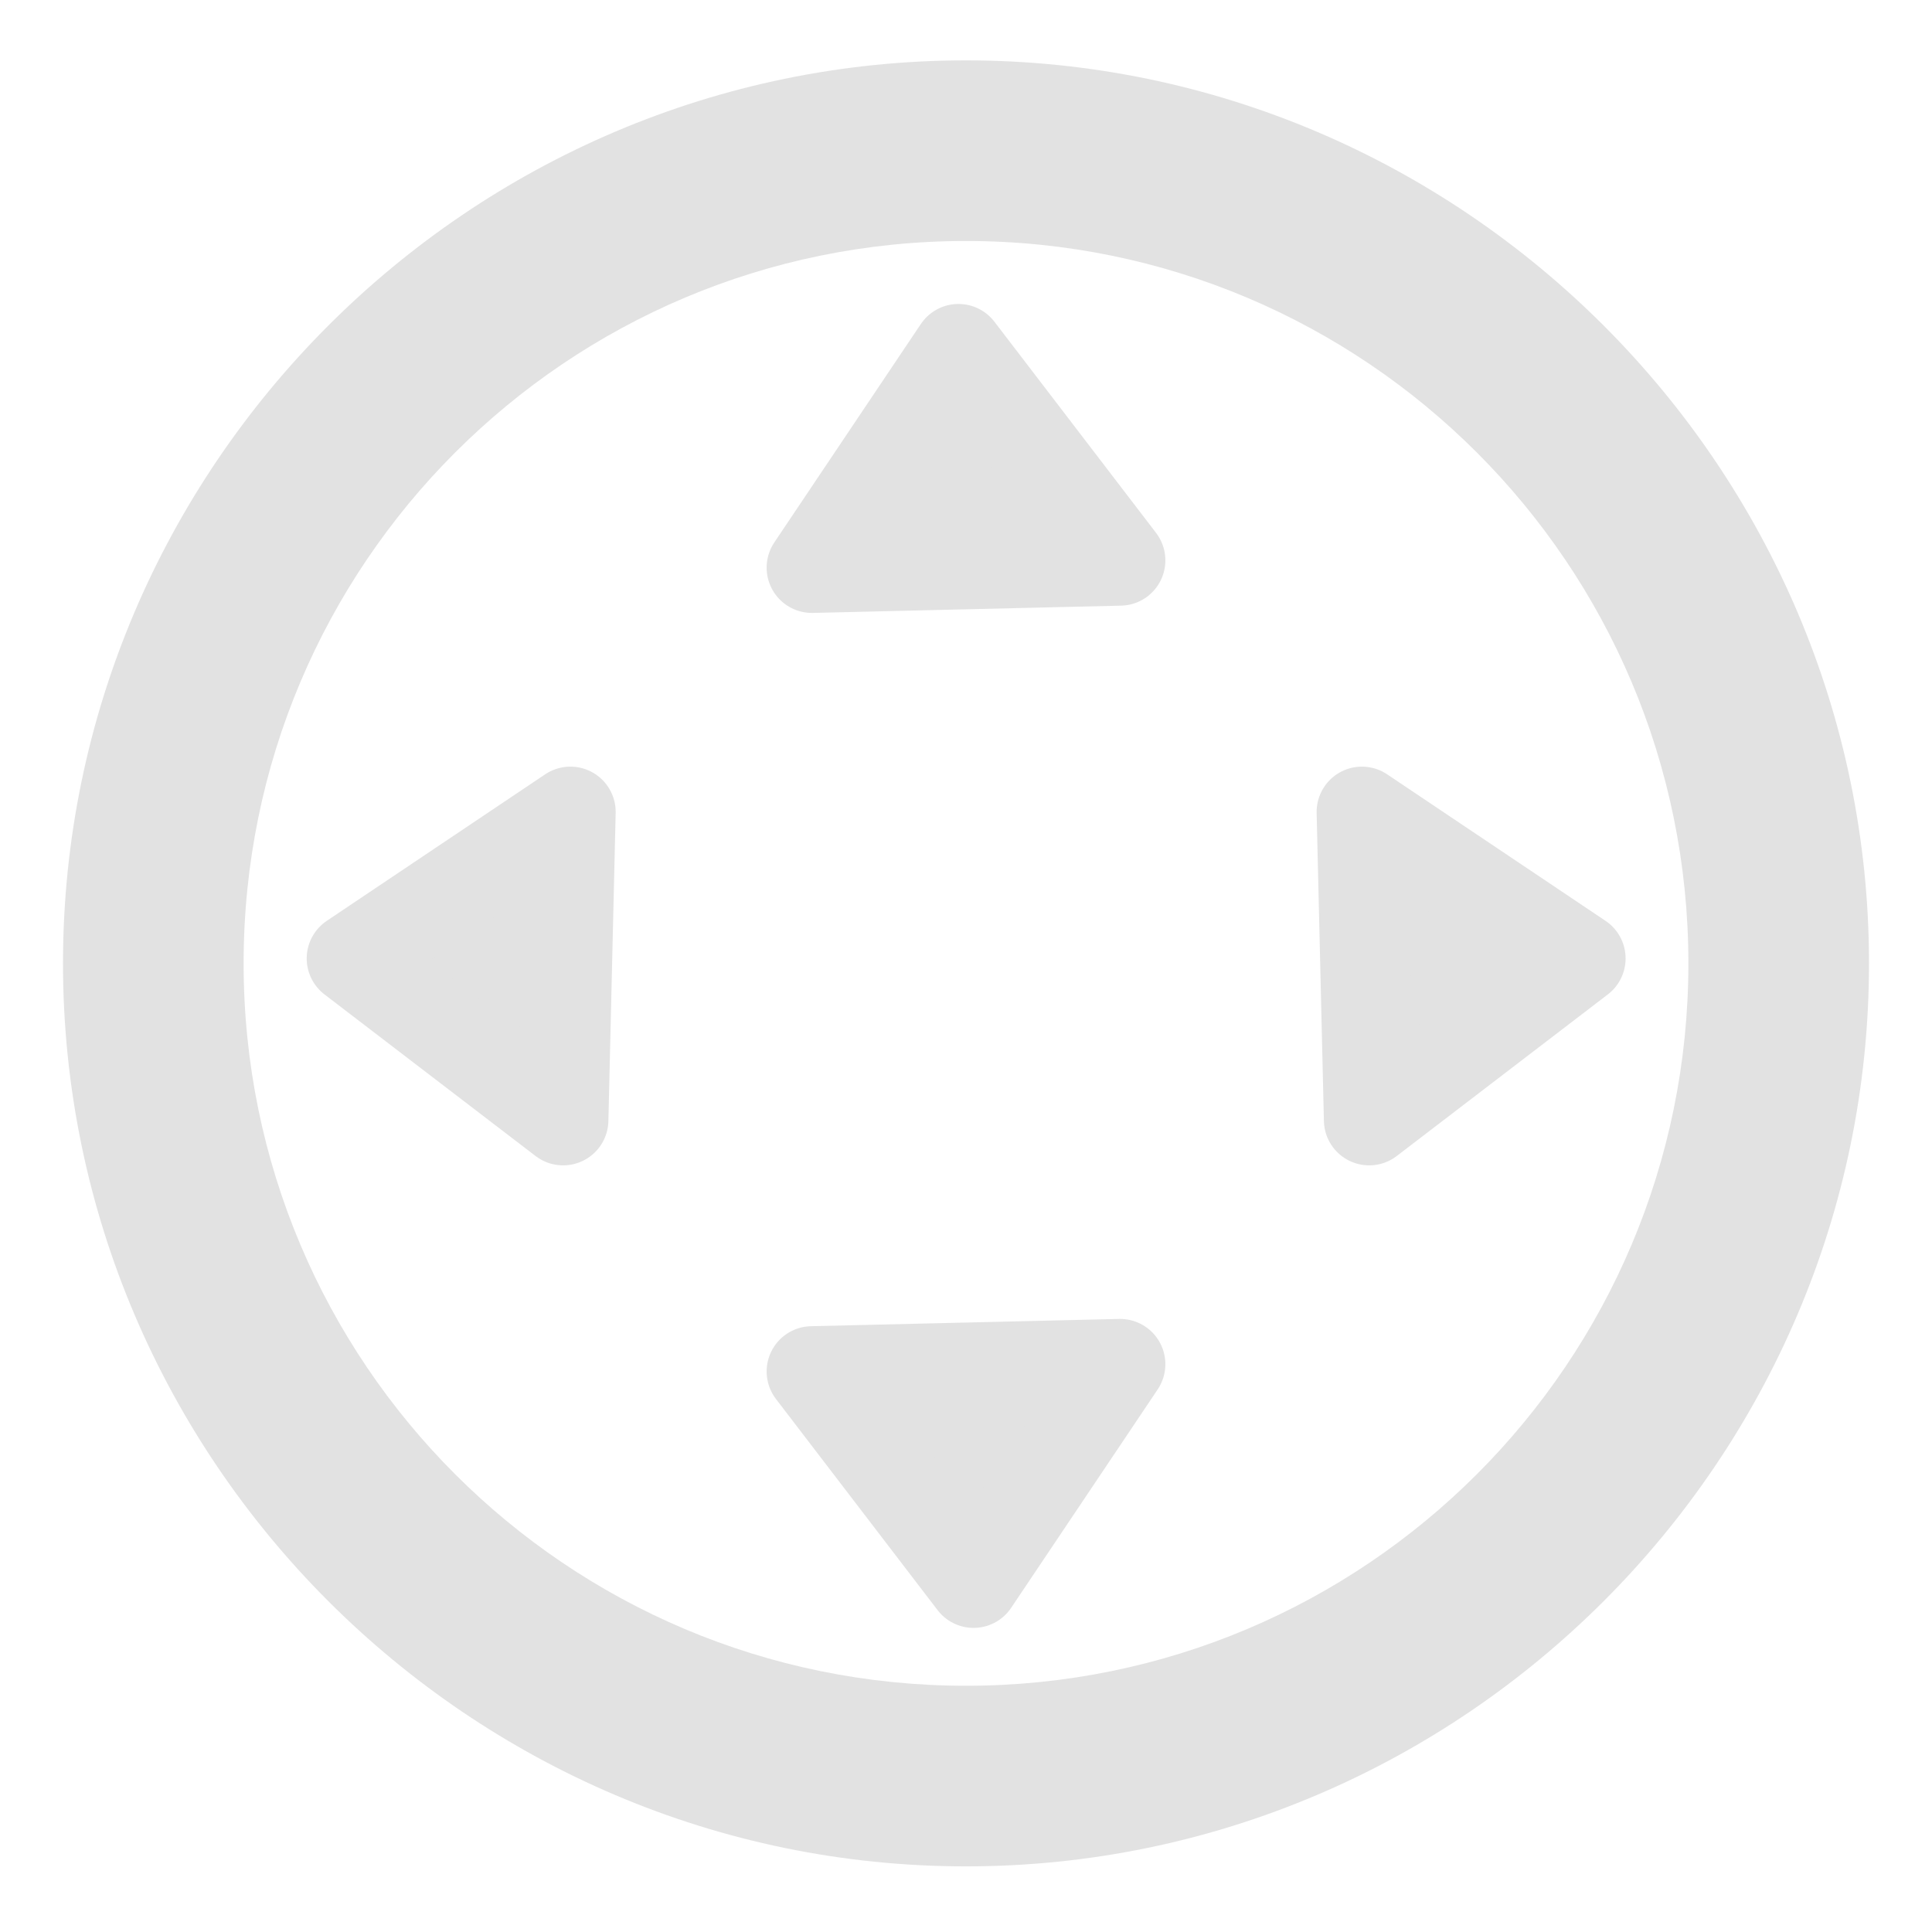 <?xml version="1.0" encoding="UTF-8" standalone="no"?>
<svg
   width="64"
   height="64"
   viewBox="0 0 64 64"
   version="1.1"
   id="svg10"
   sodipodi:docname="control2.svg"
   inkscape:version="1.1.1 (3bf5ae0d25, 2021-09-20)"
   xmlns:inkscape="http://www.inkscape.org/namespaces/inkscape"
   xmlns:sodipodi="http://sodipodi.sourceforge.net/DTD/sodipodi-0.dtd"
   xmlns="http://www.w3.org/2000/svg"
   xmlns:svg="http://www.w3.org/2000/svg"
   xmlns:rdf="http://www.w3.org/1999/02/22-rdf-syntax-ns#"
   xmlns:cc="http://creativecommons.org/ns#"
   xmlns:dc="http://purl.org/dc/elements/1.1/">
  <defs
     id="defs14" />
  <sodipodi:namedview
     pagecolor="#bfbfbf"
     bordercolor="#666666"
     borderopacity="1"
     objecttolerance="10"
     gridtolerance="10"
     guidetolerance="10"
     inkscape:pageopacity="0"
     inkscape:pageshadow="2"
     inkscape:window-width="1920"
     inkscape:window-height="1017"
     id="namedview12"
     showgrid="false"
     inkscape:pagecheckerboard="false"
     inkscape:zoom="5.6568543"
     inkscape:cx="-6.2755727"
     inkscape:cy="0.35355339"
     inkscape:window-x="-8"
     inkscape:window-y="-8"
     inkscape:window-maximized="1"
     inkscape:current-layer="svg10"
     inkscape:snap-bbox="true"
     inkscape:snap-bbox-edge-midpoints="true"
     inkscape:document-rotation="0" />
  <!-- Generator: Sketch 52.5 (67469) - http://www.bohemiancoding.com/sketch -->
  <title
     id="title2">folder</title>
  <desc
     id="desc4">Created with Sketch.</desc>
  <path
     sodipodi:nodetypes="ccc"
     inkscape:connector-curvature="0"
     id="path4710-2-1"
     d="m 45.356,37.104 6.994,-5.354 -7.235,-4.854 z"
     style="display:inline;fill:#e2e2e2;fill-opacity:1;fill-rule:evenodd;stroke:#e2e2e2;stroke-width:3;stroke-linecap:butt;stroke-linejoin:round;stroke-miterlimit:4;stroke-dasharray:none;stroke-opacity:1" />
  <path
     sodipodi:nodetypes="ccc"
     inkscape:connector-curvature="0"
     id="path4710-2-1-2"
     d="m 37.104,18.563 -5.354,-6.994 -4.854,7.235 z"
     style="display:inline;fill:#e2e2e2;fill-opacity:1;fill-rule:evenodd;stroke:#e2e2e2;stroke-width:3;stroke-linecap:butt;stroke-linejoin:round;stroke-miterlimit:4;stroke-dasharray:none;stroke-opacity:1" />
  <path
     sodipodi:nodetypes="ccc"
     inkscape:connector-curvature="0"
     id="path4710-2-1-2-2"
     d="m 26.896,45.432 5.354,6.994 4.854,-7.235 z"
     style="display:inline;fill:#e2e2e2;fill-opacity:1;fill-rule:evenodd;stroke:#e2e2e2;stroke-width:3;stroke-linecap:butt;stroke-linejoin:round;stroke-miterlimit:4;stroke-dasharray:none;stroke-opacity:1" />
  <path
     sodipodi:nodetypes="ccc"
     inkscape:connector-curvature="0"
     id="path4710-2-1-0"
     d="m 18.654,37.104 -6.994,-5.354 7.235,-4.854 z"
     style="display:inline;fill:#e2e2e2;fill-opacity:1;fill-rule:evenodd;stroke:#e2e2e2;stroke-width:3;stroke-linecap:butt;stroke-linejoin:round;stroke-miterlimit:4;stroke-dasharray:none;stroke-opacity:1" />
  <path
     d="m 32,2 c 16.452,0 29.913,13.461 29.913,29.913 0,16.452 -13.461,29.913 -29.913,29.913 C 15.548,61.826 2.087,48.365 2.087,31.913 2.087,15.461 15.548,2 32,2 m 0,5.983 c -13.222,0 -23.93,10.709 -23.93,23.93 0,13.222 10.709,23.93 23.93,23.93 13.222,0 23.93,-10.709 23.93,-23.93 0,-13.222 -10.709,-23.93 -23.93,-23.93 z"
     id="path1150"
     style="fill:#e2e2e2;stroke-width:2.991"
     sodipodi:nodetypes="cssscsssss" />
</svg>
